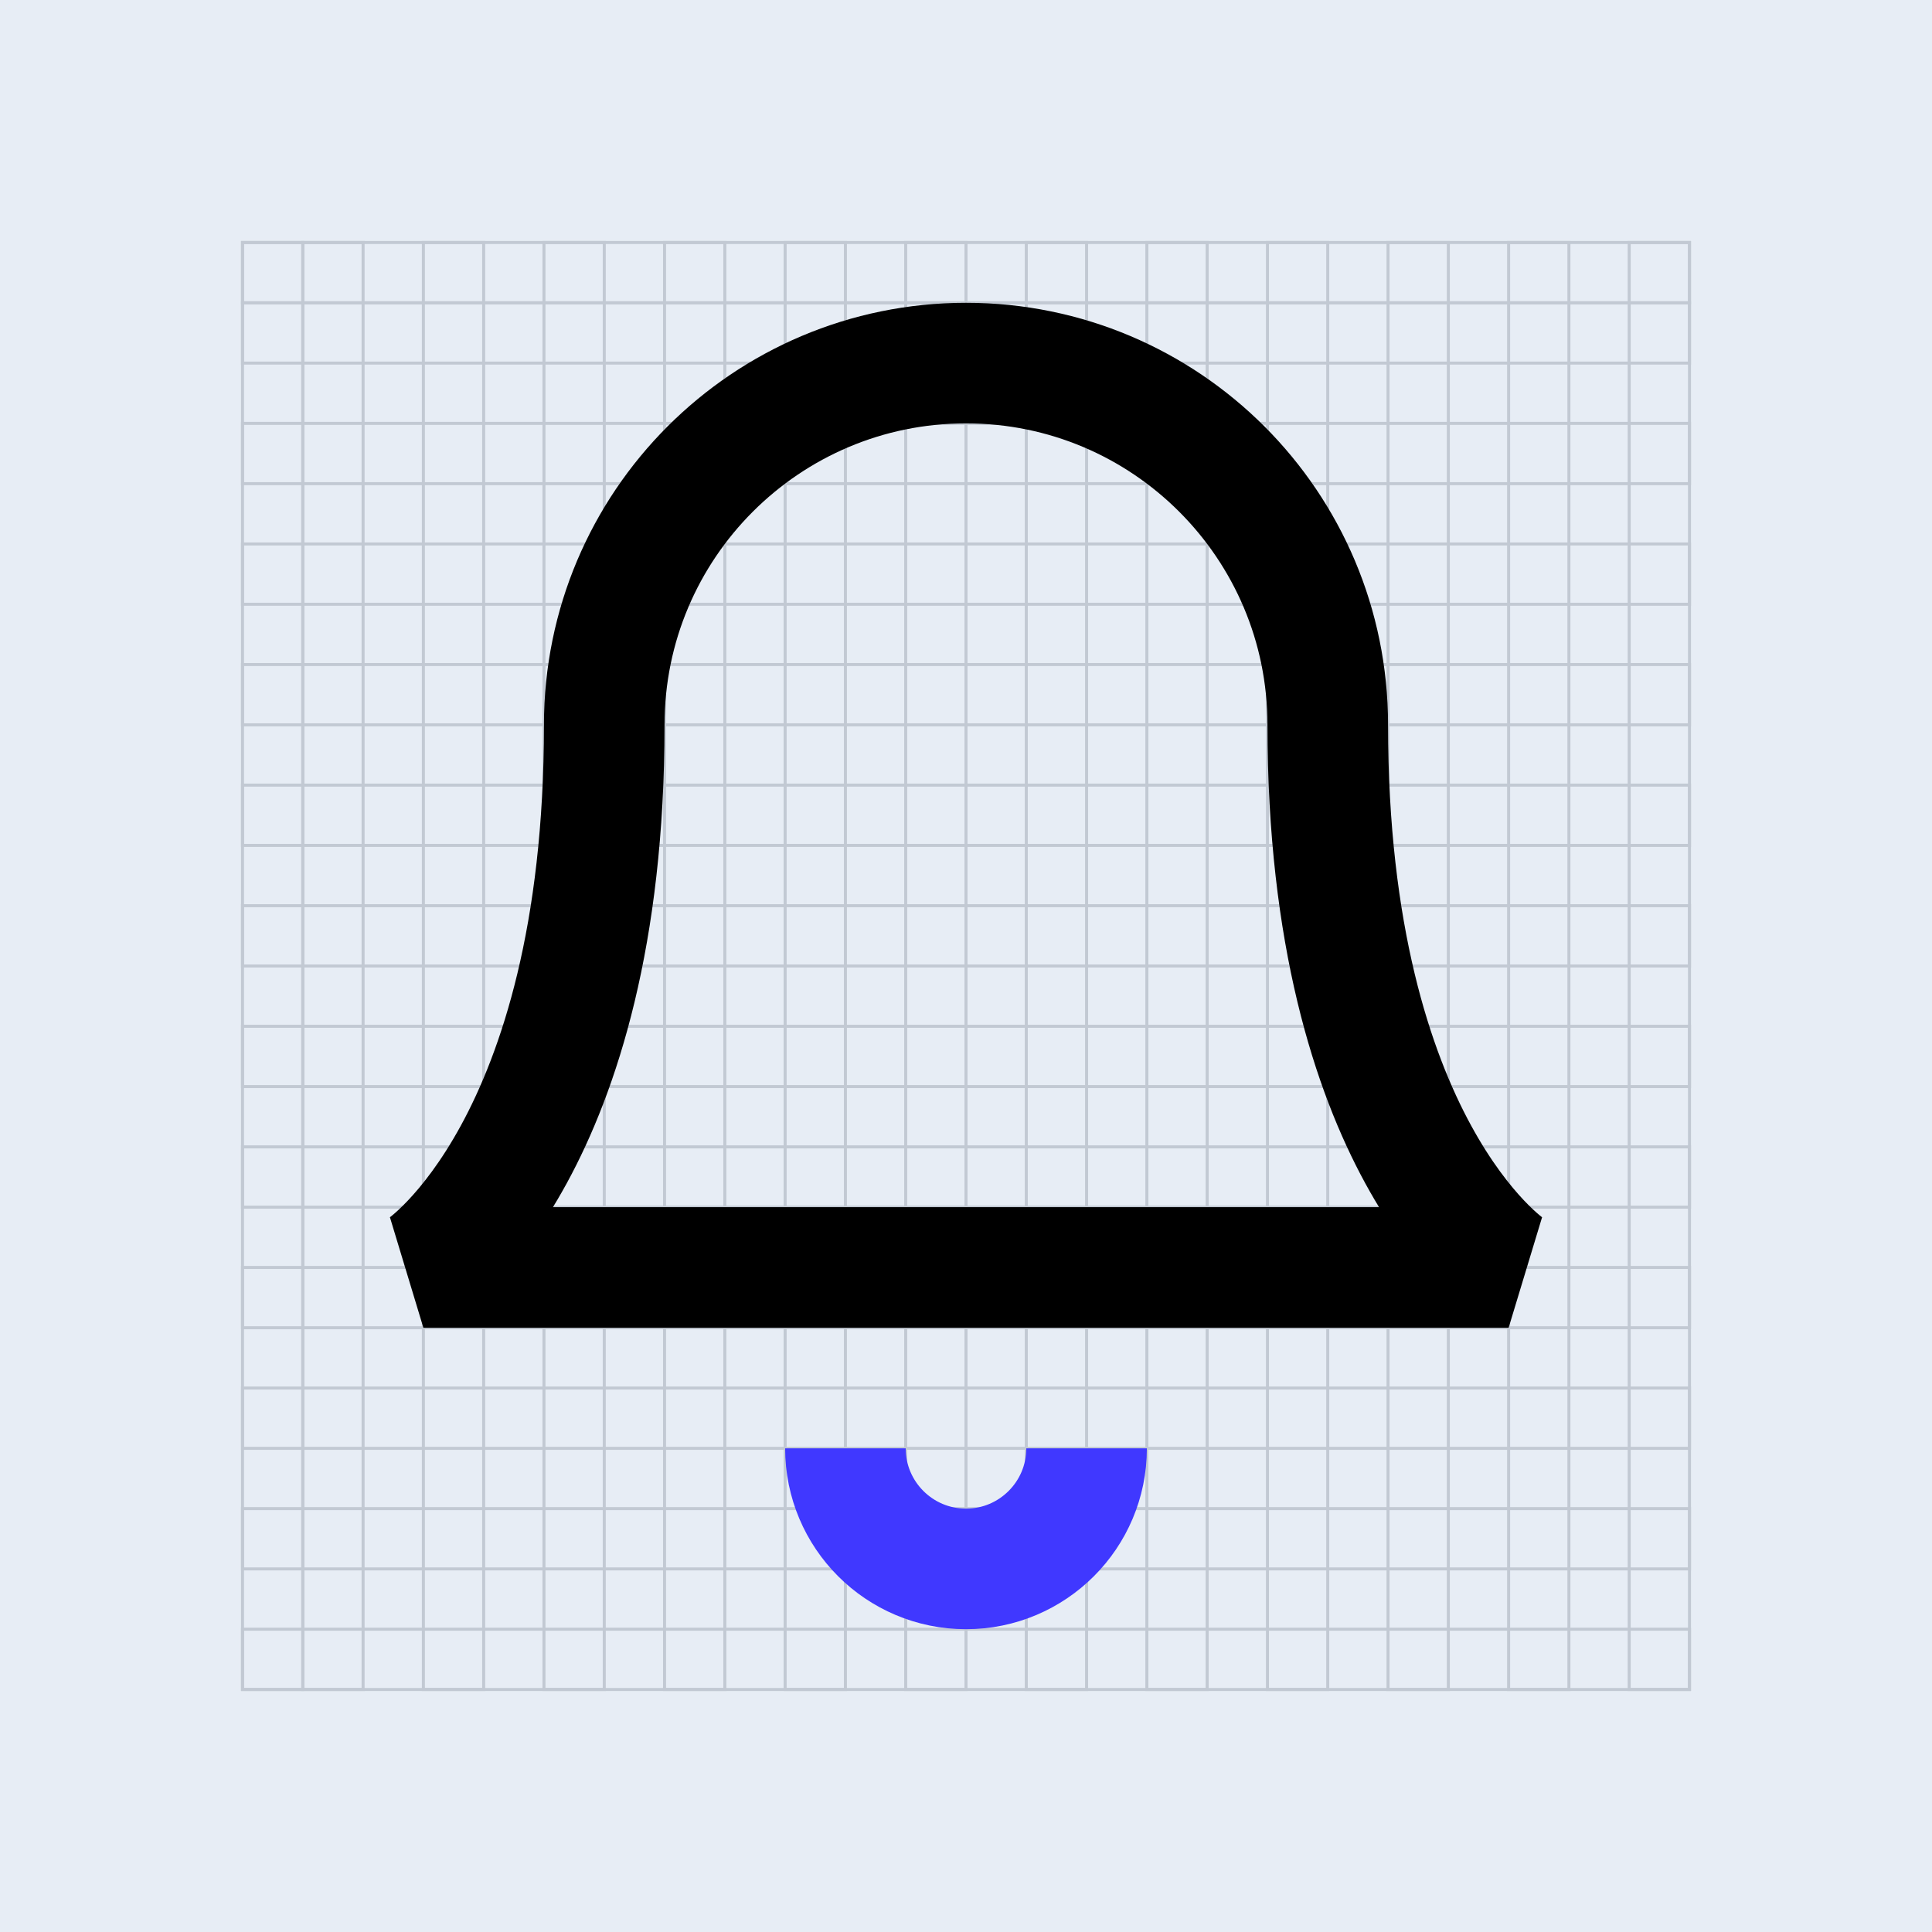<svg xmlns="http://www.w3.org/2000/svg" width="320" height="320" viewBox="0 0 320 320">
  <g fill="none" fill-rule="evenodd">
    <rect width="320" height="320" fill="#E7EDF5"/>
    <g stroke="#C2C9D3" stroke-width=".5" transform="translate(40 40)">
      <polygon points="30.125 239.834 40.111 239.834 40.111 .166 30.125 .166"/>
      <polygon points="70.069 239.834 80.055 239.834 80.055 .166 70.069 .166"/>
      <polygon points="129.986 239.834 139.972 239.834 139.972 .166 129.986 .166"/>
      <polygon points="189.903 239.834 199.889 239.834 199.889 .166 189.903 .166"/>
      <polygon points="50.097 239.834 60.083 239.834 60.083 .166 50.097 .166"/>
      <polygon points="110.014 239.834 120 239.834 120 .166 110.014 .166"/>
      <polygon points="169.931 239.834 179.917 239.834 179.917 .166 169.931 .166"/>
      <polygon points="10.153 239.834 20.139 239.834 20.139 .166 10.153 .166"/>
      <polygon points=".166 239.834 10.153 239.834 10.153 .166 .166 .166"/>
      <polygon points="90.042 239.834 100.028 239.834 100.028 .166 90.042 .166"/>
      <polygon points="149.958 239.834 159.945 239.834 159.945 .166 149.958 .166"/>
      <polygon points="209.875 239.834 219.861 239.834 219.861 .166 209.875 .166"/>
      <polygon points="229.847 239.834 239.834 239.834 239.834 .166 229.847 .166"/>
      <polygon points=".166 239.834 239.834 239.834 239.834 229.847 .166 229.847"/>
      <polygon points=".166 159.945 239.834 159.945 239.834 149.958 .166 149.958"/>
      <polygon points=".166 199.889 239.834 199.889 239.834 189.903 .166 189.903"/>
      <polygon points=".166 120 239.834 120 239.834 110.014 .166 110.014"/>
      <polygon points=".166 60.083 239.834 60.083 239.834 50.097 .166 50.097"/>
      <polygon points=".166 219.861 239.834 219.861 239.834 209.875 .166 209.875"/>
      <polygon points=".166 139.972 239.834 139.972 239.834 129.986 .166 129.986"/>
      <polygon points=".166 80.055 239.834 80.055 239.834 70.069 .166 70.069"/>
      <polygon points=".166 20.139 239.834 20.139 239.834 10.153 .166 10.153"/>
      <polygon points=".166 10.153 239.834 10.153 239.834 .166 .166 .166"/>
      <polygon points=".166 179.917 239.834 179.917 239.834 169.931 .166 169.931"/>
      <polygon points=".166 100.028 239.834 100.028 239.834 90.042 .166 90.042"/>
      <polygon points=".166 40.111 239.834 40.111 239.834 30.125 .166 30.125"/>
    </g>
    <path stroke="#000" stroke-linejoin="bevel" stroke-width="19.972" d="M219.917,120.055 C219.917,86.964 193.091,60.139 160,60.139 C126.909,60.139 100.083,86.964 100.083,120.055 C100.083,189.958 70.125,209.931 70.125,209.931 L249.875,209.931 C249.875,209.931 219.917,189.958 219.917,120.055"/>
    <path stroke="#4038FF" stroke-width="19.972" d="M140.028,239.889 C140.028,250.919 148.97,259.861 160,259.861 C171.03,259.861 179.972,250.919 179.972,239.889"/>
  </g>
</svg>
